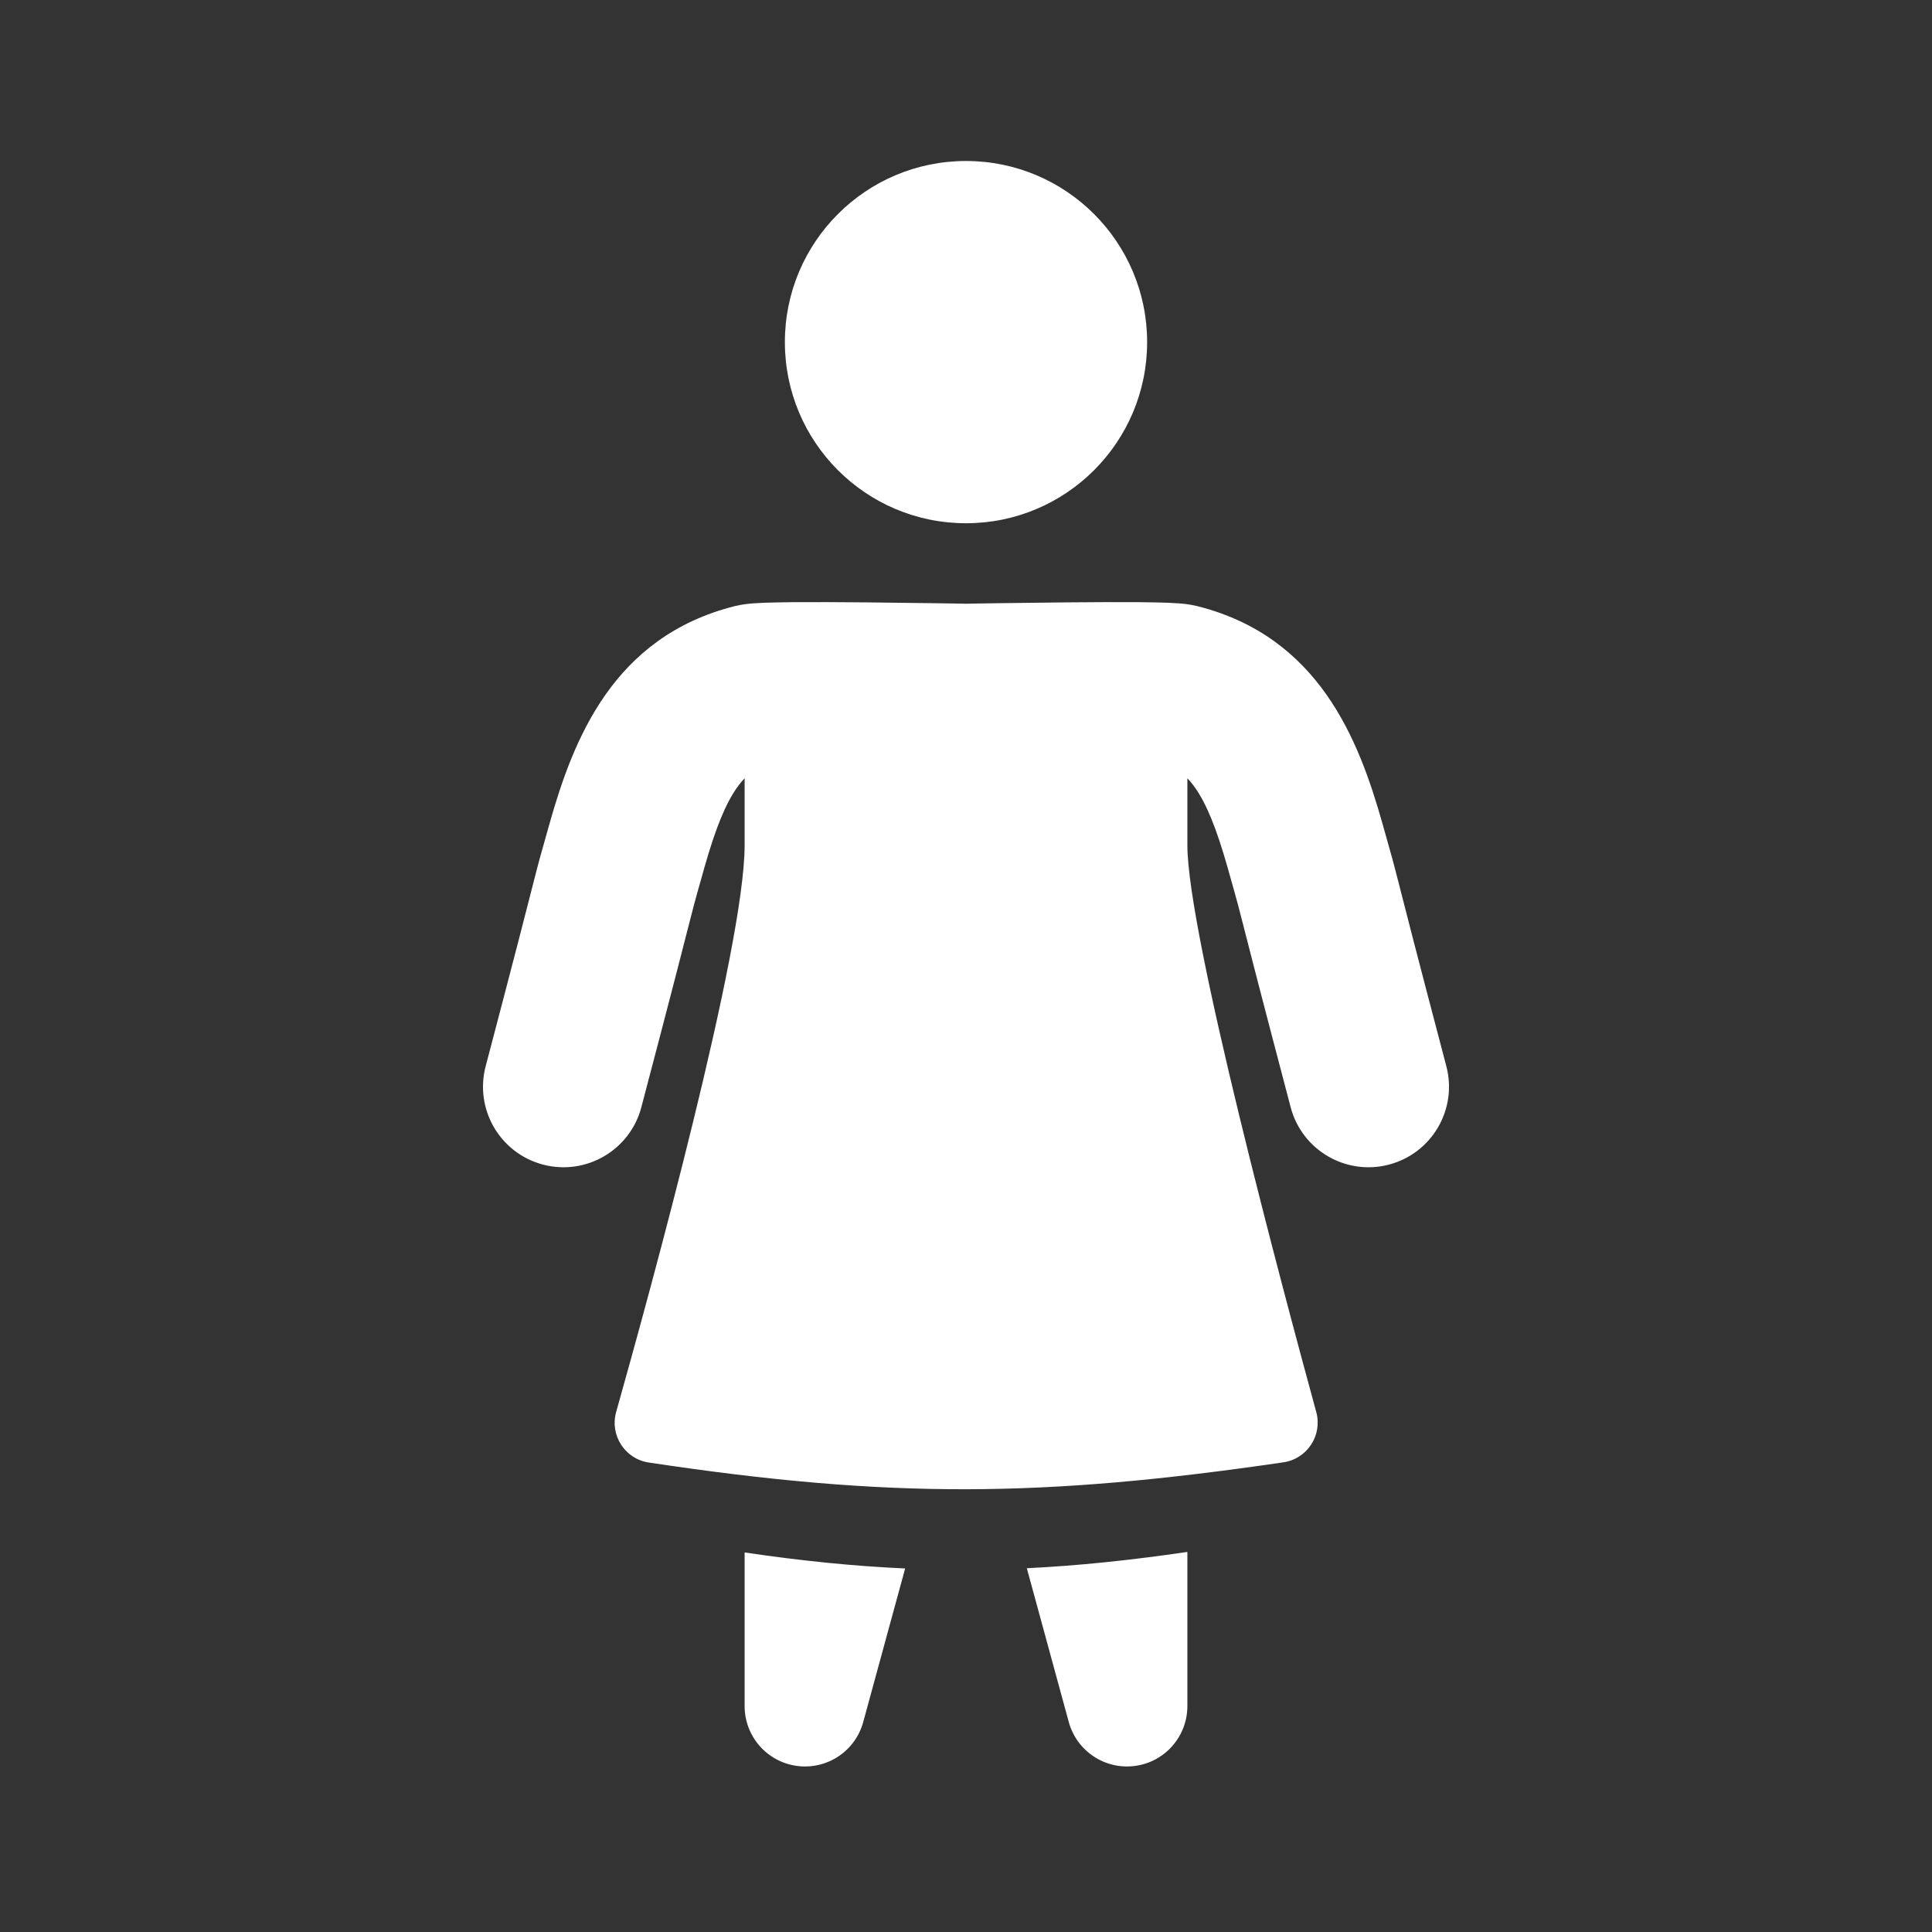 <svg width="48" height="48" viewBox="0 0 48 48" fill="none" xmlns="http://www.w3.org/2000/svg">
<path fill-rule="evenodd" clip-rule="evenodd" d="M48 0H0V48H48V0ZM24 13C26.485 13 28.5 10.985 28.5 8.5C28.5 6.015 26.485 4 24 4C21.515 4 19.5 6.015 19.5 8.5C19.5 10.985 21.515 13 24 13ZM15.309 35.078C16.164 32.045 18.5 23.531 18.5 21L18.5 19.337C18.433 19.406 18.37 19.483 18.309 19.57C18.027 19.969 17.777 20.579 17.503 21.545L17.481 21.622L17.481 21.622L17.481 21.623L17.481 21.623C17.342 22.114 17.29 22.298 17.241 22.484C17.211 22.595 17.183 22.707 17.137 22.887L17.137 22.887C17.008 23.392 16.744 24.433 15.934 27.509C15.653 28.577 14.559 29.215 13.491 28.934C12.423 28.653 11.785 27.559 12.066 26.491C12.836 23.565 13.11 22.492 13.25 21.94L13.25 21.94L13.25 21.94L13.25 21.94C13.395 21.374 13.399 21.358 13.655 20.455C14.243 18.377 15.228 15.825 18.246 15.061C18.446 15.011 18.637 14.996 18.694 14.992L18.7 14.991C18.794 14.984 18.895 14.979 18.993 14.975C19.189 14.968 19.433 14.964 19.695 14.961C20.223 14.957 20.883 14.96 21.522 14.966C22.163 14.972 22.791 14.98 23.259 14.987C23.493 14.991 23.687 14.994 23.823 14.996L23.981 14.999L24 15L24.019 14.999L24.177 14.996C24.313 14.994 24.507 14.991 24.741 14.987C25.209 14.98 25.837 14.972 26.478 14.966C27.117 14.96 27.777 14.957 28.305 14.961C28.567 14.964 28.811 14.968 29.007 14.975C29.105 14.979 29.206 14.984 29.3 14.991L29.306 14.992C29.363 14.996 29.554 15.011 29.754 15.061C32.772 15.825 33.757 18.377 34.345 20.455C34.601 21.358 34.605 21.374 34.75 21.94L34.75 21.94C34.89 22.492 35.164 23.565 35.934 26.491C36.215 27.559 35.577 28.653 34.509 28.934C33.441 29.215 32.347 28.577 32.066 27.509C31.256 24.433 30.992 23.392 30.863 22.887C30.817 22.707 30.789 22.595 30.759 22.484C30.71 22.298 30.658 22.114 30.519 21.623L30.519 21.622L30.497 21.545C30.223 20.579 29.973 19.969 29.691 19.57C29.63 19.483 29.567 19.406 29.5 19.337V21L29.5 21.003C29.503 23.188 31.857 31.99 32.702 35.081C32.86 35.659 32.478 36.244 31.886 36.331C25.899 37.207 22.105 37.237 16.118 36.336C15.524 36.247 15.146 35.656 15.309 35.078ZM18.5 38.57V42.388C18.5 43.139 19.056 43.775 19.801 43.874C20.546 43.974 21.25 43.507 21.447 42.782L22.488 38.968C21.213 38.911 19.91 38.779 18.5 38.57ZM25.511 38.962L26.553 42.782C26.751 43.507 27.454 43.974 28.199 43.874C28.944 43.775 29.5 43.139 29.5 42.388V38.557C28.09 38.764 26.785 38.9 25.511 38.962Z" fill="#333333"/>
</svg>
